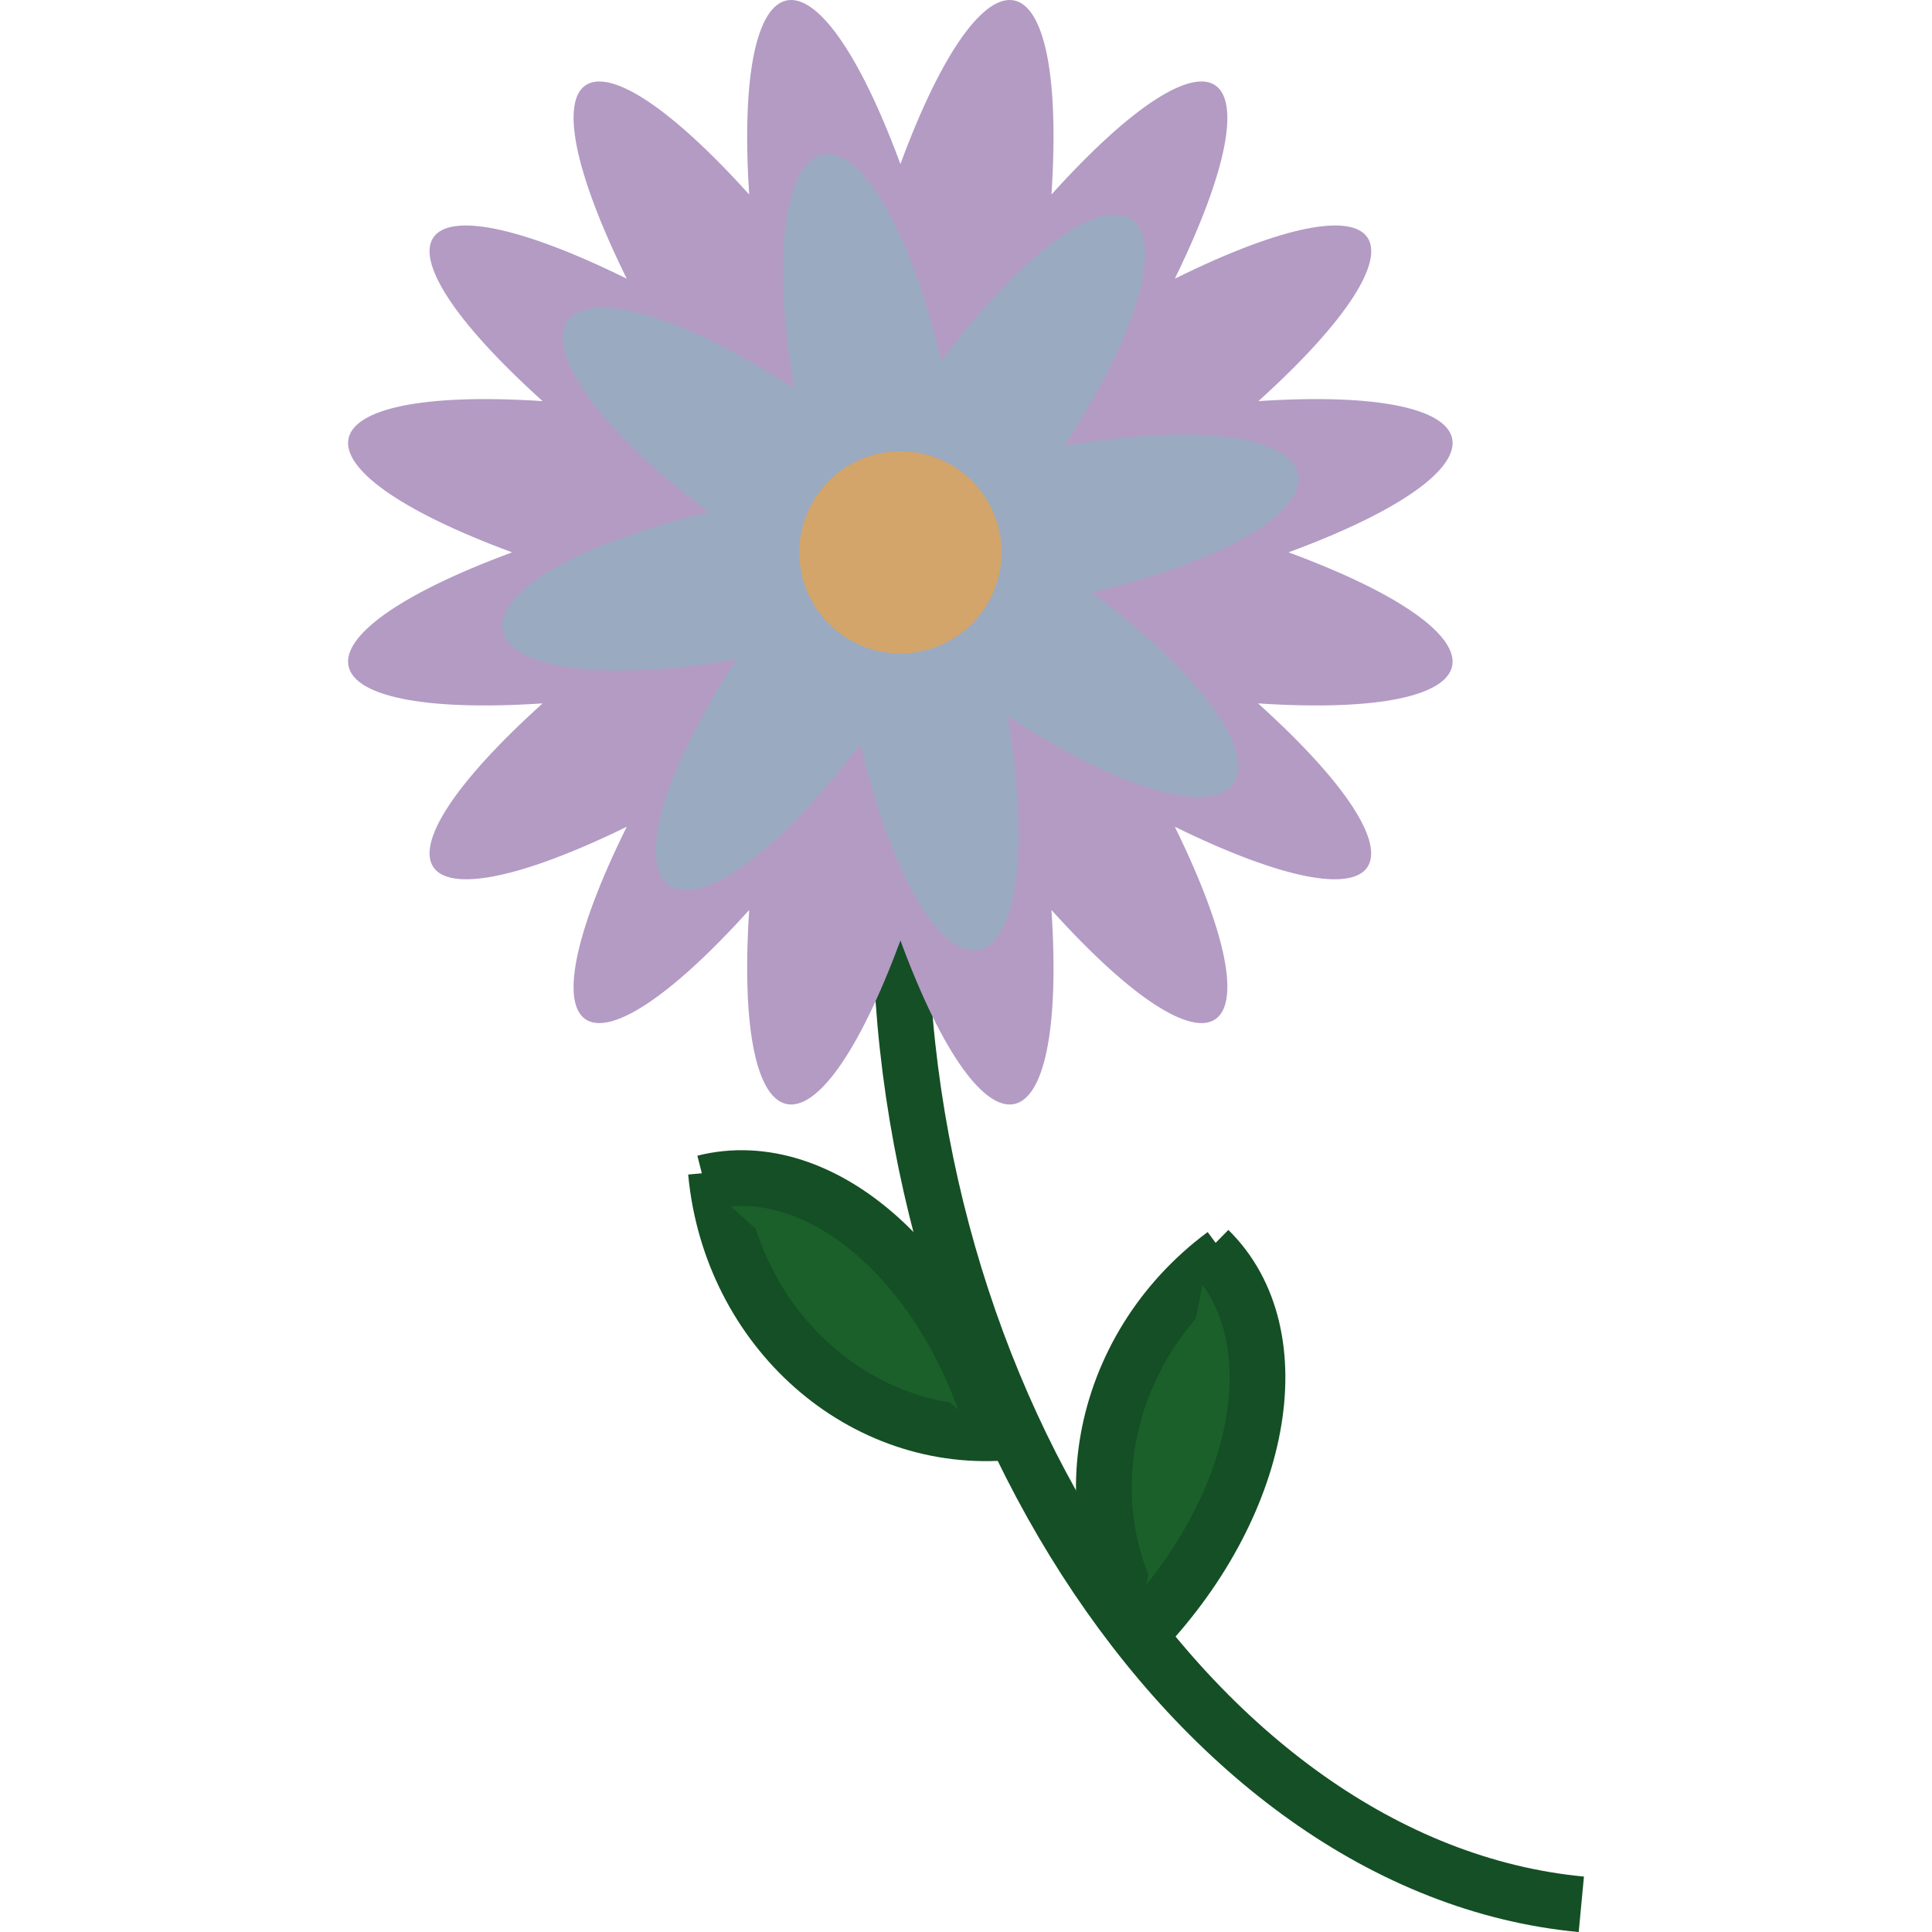 <svg id="flower" xmlns="http://www.w3.org/2000/svg" width="500" height="500" viewBox="0 0 66.52 103.99">
  <defs>
    <style>
    #flower:hover{cursor:pointer;}
    #flower:hover #flower1{ 
      transform: rotate(360deg);
      transform-origin:center;
      transition: all 2.5s ease;
      }
      #flower:hover #flower2{ 
      transform: rotate(360deg);
      transform-origin:center;
      transition: all 2.5s ease;
      }
      #flower:hover #flowerCenter{ 
      transform: rotate(360deg);
      transform-origin:center;
      transition: all 2.5s ease;
      }
      #flower:hover .cls-3{
        fill: #2665b2;
        transition: all 2.5s ease;
      }
        #flower:hover .cls-2{
        fill: #61a3f2;
        transition: all 2.5s ease;
      }

      .cls-1 {
        fill: none;
      }

      .cls-1, .cls-2 {
        stroke: #154f25;
        stroke-miterlimit: 10;
        stroke-width: 3px;
      }

      .cls-2 {
        fill: #1b602b;
      }

      .cls-3 {
        fill: #b39bc4;
      }

      .cls-4 {
        fill: #9aaac1;
      }

      .cls-5 {
        fill: #d3a56a;
      }
    </style>
  </defs>
  <path class="cls-1" d="M29.8,45.93c-1.37,28,15.53,54.58,36.58,56.57"/>
  <g id="petal1">
    <path class="cls-2" d="M19.8,63.08c.79,8.5,7.89,14.78,15.87,14"/>
    <path class="cls-2" d="M35,77.82c-2.41-9.44-9.49-15.77-15.83-14.16"/>
  </g>
  <g id="petal2">
    <path class="cls-2" d="M47.16,67.52c-6.86,5.09-8.54,14.41-3.76,20.85"/>
    <path class="cls-2" d="M42.44,88.15c6.82-7,8.56-16.29,3.89-20.88"/>
  </g>
  <g id="flower1">
    <path class="cls-3" d="M50.62,29.73c12.48,4.61,11.55,9-1.64,8.13,9.81,8.85,7.37,12.45-4.48,6.64,5.81,11.85,2.21,14.29-6.64,4.48.87,13.19-3.52,14.12-8.13,1.64-4.61,12.48-9,11.55-8.14-1.64C12.74,58.79,9.14,56.35,15,44.5,3.1,50.31.66,46.71,10.47,37.86c-13.19.87-14.12-3.52-1.64-8.13-12.48-4.61-11.55-9,1.64-8.14C.66,12.74,3.1,9.14,15,15,9.14,3.1,12.74.66,21.59,10.47c-.86-13.19,3.53-14.12,8.14-1.64,4.61-12.48,9-11.55,8.13,1.64C46.71.66,50.31,3.1,44.5,15,56.35,9.14,58.79,12.74,49,21.59,62.17,20.73,63.1,25.12,50.62,29.73Z"/>
  </g>
  <g id="flower2">
    <path class="cls-4" d="M40.05,31.89C53,41.7,48.91,47.29,35.5,38.55c2.62,15.79-4.12,17.27-7.93,1.5C17.75,53,12.17,48.91,20.9,35.5c-15.79,2.62-17.26-4.12-1.49-7.93C6.49,17.75,10.54,12.17,24,20.9c-2.63-15.79,4.12-17.26,7.93-1.49C41.7,6.49,47.29,10.54,38.55,24,54.34,21.33,55.82,28.08,40.05,31.89Z"/>
  </g>
  <circle id="flowerCenter" class="cls-5" cx="29.73" cy="29.73" r="5.44"/>
</svg>
